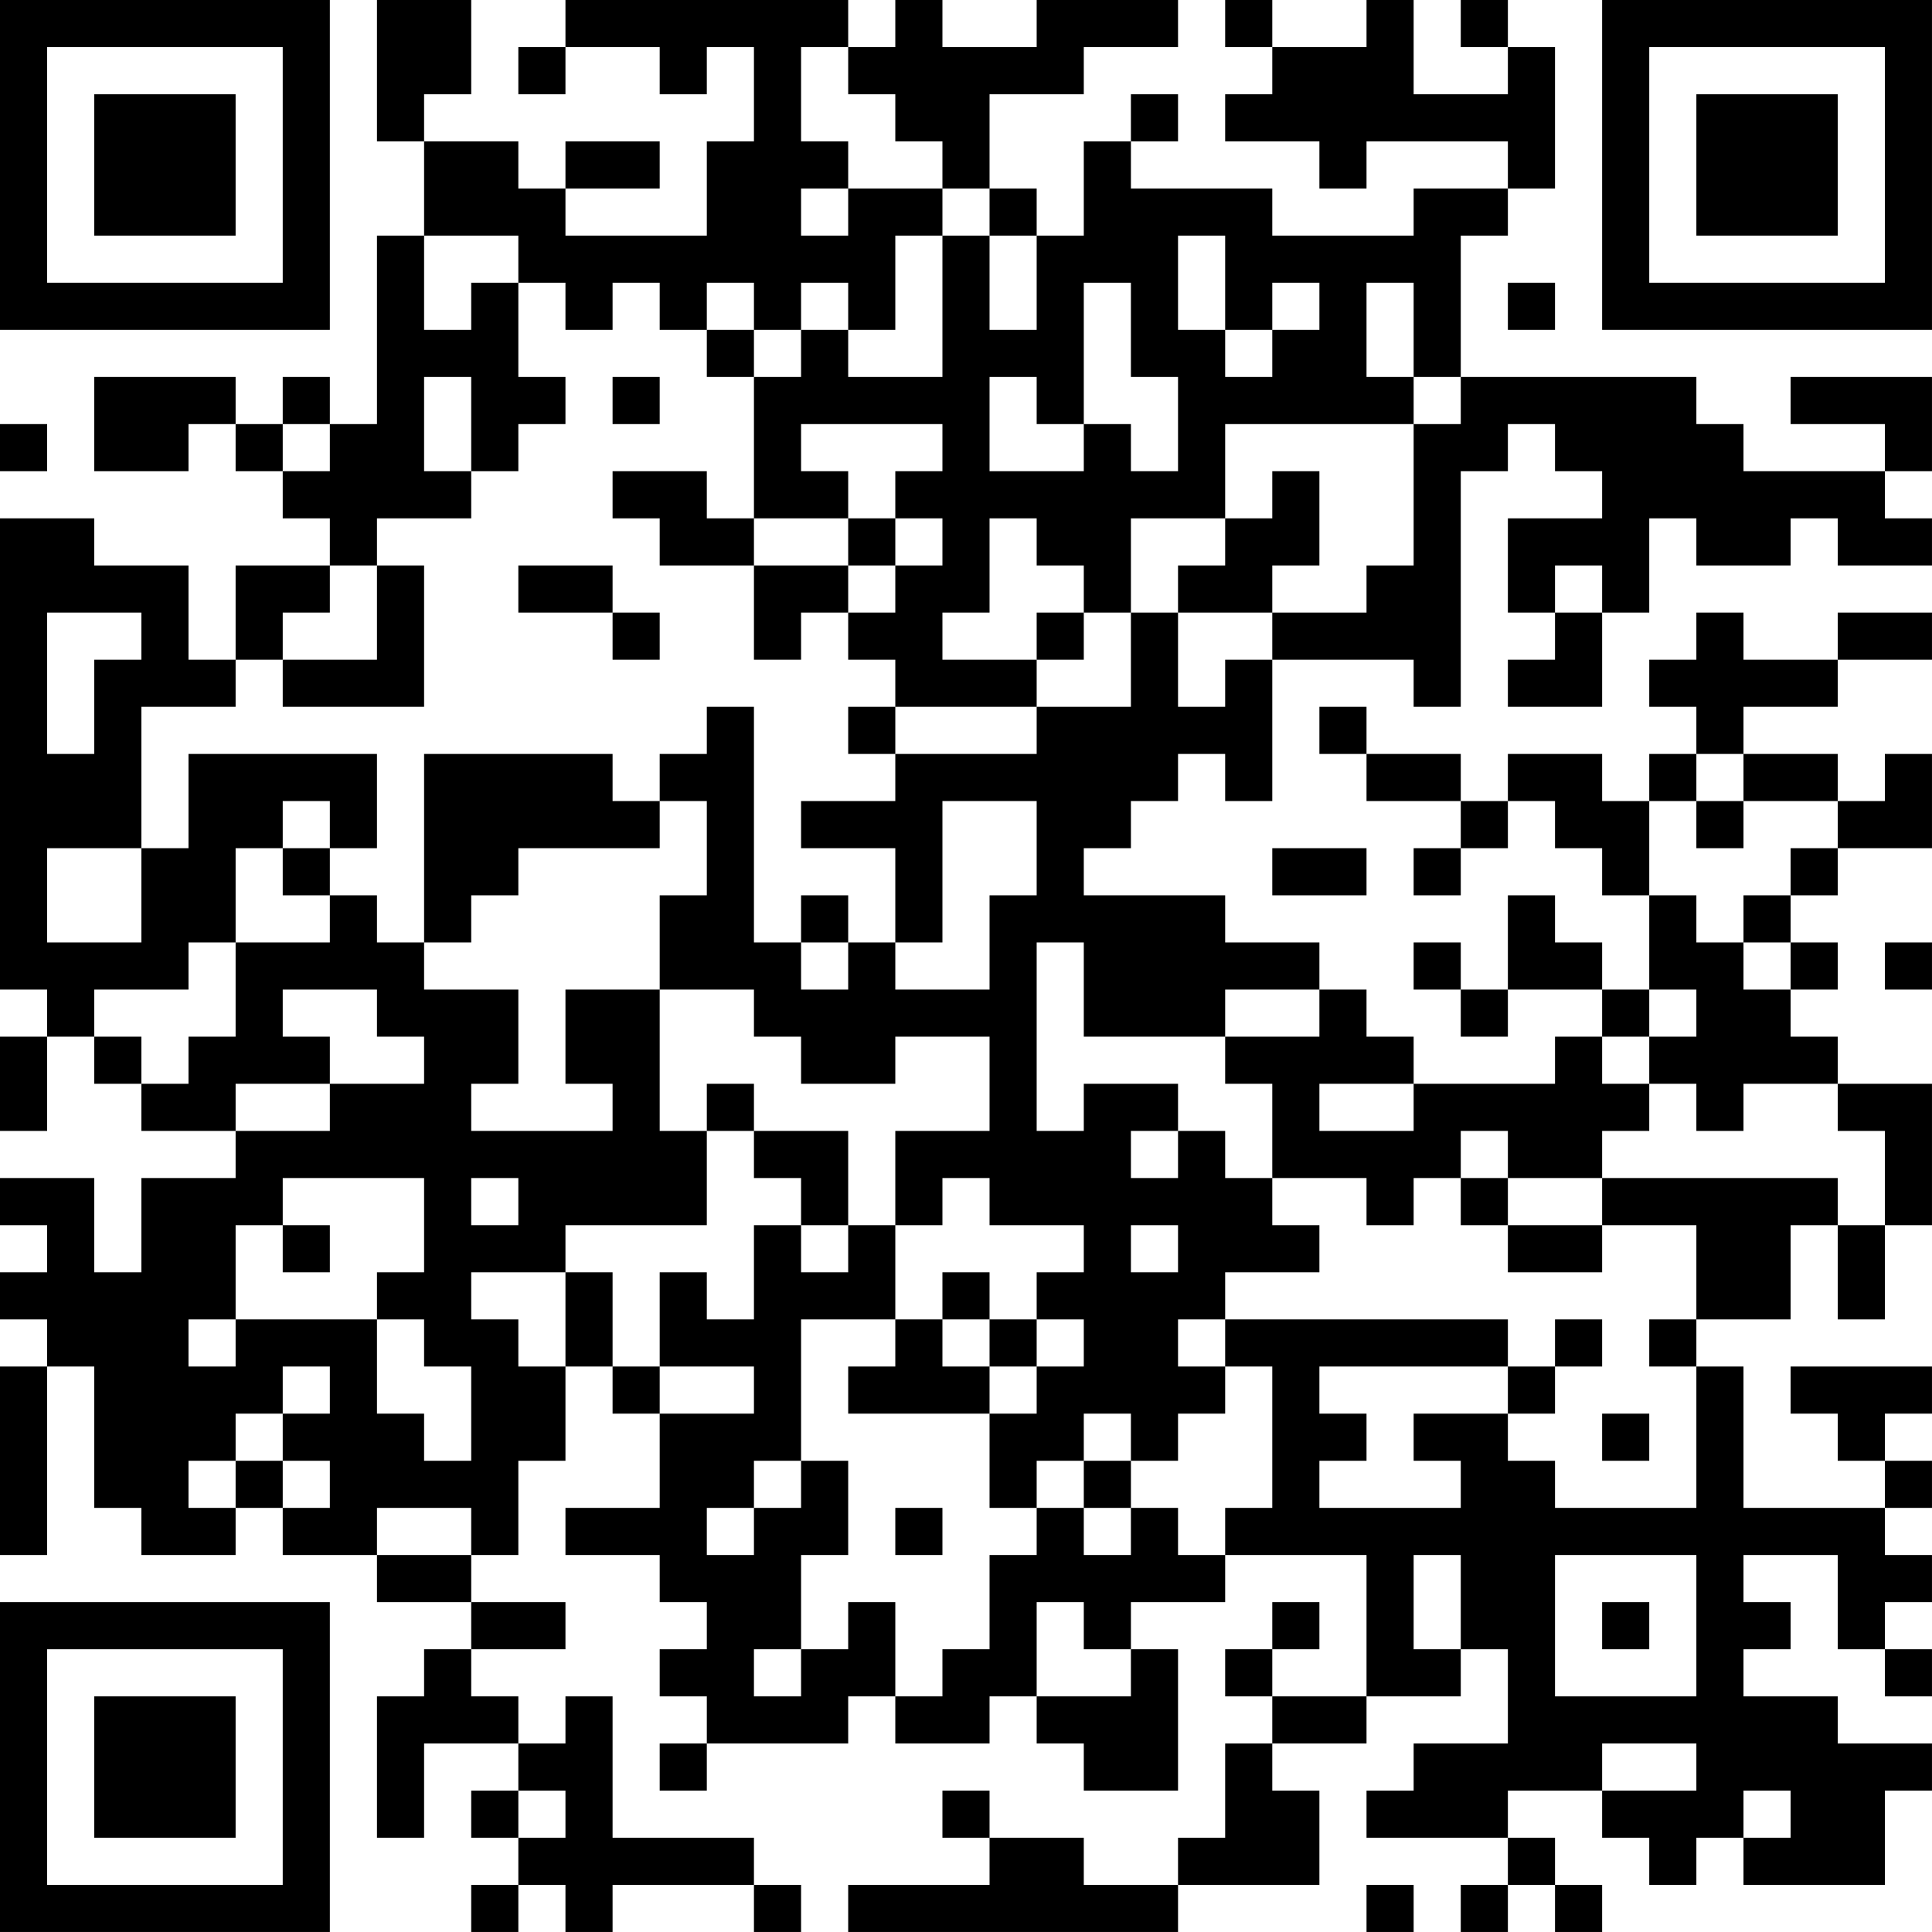 <?xml version="1.0" encoding="UTF-8"?>
<svg xmlns="http://www.w3.org/2000/svg" version="1.1" width="200" height="200" viewBox="0 0 200 200"><rect x="0" y="0" width="200" height="200" fill="#ffffff"/><g transform="scale(4.878)"><g transform="translate(0,0)"><path fill-rule="evenodd" d="M8 0L8 3L9 3L9 5L8 5L8 9L7 9L7 8L6 8L6 9L5 9L5 8L2 8L2 10L4 10L4 9L5 9L5 10L6 10L6 11L7 11L7 12L5 12L5 14L4 14L4 12L2 12L2 11L0 11L0 21L1 21L1 22L0 22L0 24L1 24L1 22L2 22L2 23L3 23L3 24L5 24L5 25L3 25L3 27L2 27L2 25L0 25L0 26L1 26L1 27L0 27L0 28L1 28L1 29L0 29L0 33L1 33L1 29L2 29L2 32L3 32L3 33L5 33L5 32L6 32L6 33L8 33L8 34L10 34L10 35L9 35L9 36L8 36L8 39L9 39L9 37L11 37L11 38L10 38L10 39L11 39L11 40L10 40L10 41L11 41L11 40L12 40L12 41L13 41L13 40L16 40L16 41L17 41L17 40L16 40L16 39L13 39L13 36L12 36L12 37L11 37L11 36L10 36L10 35L12 35L12 34L10 34L10 33L11 33L11 31L12 31L12 29L13 29L13 30L14 30L14 32L12 32L12 33L14 33L14 34L15 34L15 35L14 35L14 36L15 36L15 37L14 37L14 38L15 38L15 37L18 37L18 36L19 36L19 37L21 37L21 36L22 36L22 37L23 37L23 38L25 38L25 35L24 35L24 34L26 34L26 33L29 33L29 36L27 36L27 35L28 35L28 34L27 34L27 35L26 35L26 36L27 36L27 37L26 37L26 39L25 39L25 40L23 40L23 39L21 39L21 38L20 38L20 39L21 39L21 40L18 40L18 41L25 41L25 40L28 40L28 38L27 38L27 37L29 37L29 36L31 36L31 35L32 35L32 37L30 37L30 38L29 38L29 39L32 39L32 40L31 40L31 41L32 41L32 40L33 40L33 41L34 41L34 40L33 40L33 39L32 39L32 38L34 38L34 39L35 39L35 40L36 40L36 39L37 39L37 40L40 40L40 38L41 38L41 37L39 37L39 36L37 36L37 35L38 35L38 34L37 34L37 33L39 33L39 35L40 35L40 36L41 36L41 35L40 35L40 34L41 34L41 33L40 33L40 32L41 32L41 31L40 31L40 30L41 30L41 29L38 29L38 30L39 30L39 31L40 31L40 32L37 32L37 29L36 29L36 28L38 28L38 26L39 26L39 28L40 28L40 26L41 26L41 23L39 23L39 22L38 22L38 21L39 21L39 20L38 20L38 19L39 19L39 18L41 18L41 16L40 16L40 17L39 17L39 16L37 16L37 15L39 15L39 14L41 14L41 13L39 13L39 14L37 14L37 13L36 13L36 14L35 14L35 15L36 15L36 16L35 16L35 17L34 17L34 16L32 16L32 17L31 17L31 16L29 16L29 15L28 15L28 16L29 16L29 17L31 17L31 18L30 18L30 19L31 19L31 18L32 18L32 17L33 17L33 18L34 18L34 19L35 19L35 21L34 21L34 20L33 20L33 19L32 19L32 21L31 21L31 20L30 20L30 21L31 21L31 22L32 22L32 21L34 21L34 22L33 22L33 23L30 23L30 22L29 22L29 21L28 21L28 20L26 20L26 19L23 19L23 18L24 18L24 17L25 17L25 16L26 16L26 17L27 17L27 14L30 14L30 15L31 15L31 10L32 10L32 9L33 9L33 10L34 10L34 11L32 11L32 13L33 13L33 14L32 14L32 15L34 15L34 13L35 13L35 11L36 11L36 12L38 12L38 11L39 11L39 12L41 12L41 11L40 11L40 10L41 10L41 8L38 8L38 9L40 9L40 10L37 10L37 9L36 9L36 8L31 8L31 5L32 5L32 4L33 4L33 1L32 1L32 0L31 0L31 1L32 1L32 2L30 2L30 0L29 0L29 1L27 1L27 0L26 0L26 1L27 1L27 2L26 2L26 3L28 3L28 4L29 4L29 3L32 3L32 4L30 4L30 5L27 5L27 4L24 4L24 3L25 3L25 2L24 2L24 3L23 3L23 5L22 5L22 4L21 4L21 2L23 2L23 1L25 1L25 0L22 0L22 1L20 1L20 0L19 0L19 1L18 1L18 0L12 0L12 1L11 1L11 2L12 2L12 1L14 1L14 2L15 2L15 1L16 1L16 3L15 3L15 5L12 5L12 4L14 4L14 3L12 3L12 4L11 4L11 3L9 3L9 2L10 2L10 0ZM17 1L17 3L18 3L18 4L17 4L17 5L18 5L18 4L20 4L20 5L19 5L19 7L18 7L18 6L17 6L17 7L16 7L16 6L15 6L15 7L14 7L14 6L13 6L13 7L12 7L12 6L11 6L11 5L9 5L9 7L10 7L10 6L11 6L11 8L12 8L12 9L11 9L11 10L10 10L10 8L9 8L9 10L10 10L10 11L8 11L8 12L7 12L7 13L6 13L6 14L5 14L5 15L3 15L3 18L1 18L1 20L3 20L3 18L4 18L4 16L8 16L8 18L7 18L7 17L6 17L6 18L5 18L5 20L4 20L4 21L2 21L2 22L3 22L3 23L4 23L4 22L5 22L5 20L7 20L7 19L8 19L8 20L9 20L9 21L11 21L11 23L10 23L10 24L13 24L13 23L12 23L12 21L14 21L14 24L15 24L15 26L12 26L12 27L10 27L10 28L11 28L11 29L12 29L12 27L13 27L13 29L14 29L14 30L16 30L16 29L14 29L14 27L15 27L15 28L16 28L16 26L17 26L17 27L18 27L18 26L19 26L19 28L17 28L17 31L16 31L16 32L15 32L15 33L16 33L16 32L17 32L17 31L18 31L18 33L17 33L17 35L16 35L16 36L17 36L17 35L18 35L18 34L19 34L19 36L20 36L20 35L21 35L21 33L22 33L22 32L23 32L23 33L24 33L24 32L25 32L25 33L26 33L26 32L27 32L27 29L26 29L26 28L32 28L32 29L28 29L28 30L29 30L29 31L28 31L28 32L31 32L31 31L30 31L30 30L32 30L32 31L33 31L33 32L36 32L36 29L35 29L35 28L36 28L36 26L34 26L34 25L39 25L39 26L40 26L40 24L39 24L39 23L37 23L37 24L36 24L36 23L35 23L35 22L36 22L36 21L35 21L35 22L34 22L34 23L35 23L35 24L34 24L34 25L32 25L32 24L31 24L31 25L30 25L30 26L29 26L29 25L27 25L27 23L26 23L26 22L28 22L28 21L26 21L26 22L23 22L23 20L22 20L22 24L23 24L23 23L25 23L25 24L24 24L24 25L25 25L25 24L26 24L26 25L27 25L27 26L28 26L28 27L26 27L26 28L25 28L25 29L26 29L26 30L25 30L25 31L24 31L24 30L23 30L23 31L22 31L22 32L21 32L21 30L22 30L22 29L23 29L23 28L22 28L22 27L23 27L23 26L21 26L21 25L20 25L20 26L19 26L19 24L21 24L21 22L19 22L19 23L17 23L17 22L16 22L16 21L14 21L14 19L15 19L15 17L14 17L14 16L15 16L15 15L16 15L16 20L17 20L17 21L18 21L18 20L19 20L19 21L21 21L21 19L22 19L22 17L20 17L20 20L19 20L19 18L17 18L17 17L19 17L19 16L22 16L22 15L24 15L24 13L25 13L25 15L26 15L26 14L27 14L27 13L29 13L29 12L30 12L30 9L31 9L31 8L30 8L30 6L29 6L29 8L30 8L30 9L26 9L26 11L24 11L24 13L23 13L23 12L22 12L22 11L21 11L21 13L20 13L20 14L22 14L22 15L19 15L19 14L18 14L18 13L19 13L19 12L20 12L20 11L19 11L19 10L20 10L20 9L17 9L17 10L18 10L18 11L16 11L16 8L17 8L17 7L18 7L18 8L20 8L20 5L21 5L21 7L22 7L22 5L21 5L21 4L20 4L20 3L19 3L19 2L18 2L18 1ZM25 5L25 7L26 7L26 8L27 8L27 7L28 7L28 6L27 6L27 7L26 7L26 5ZM23 6L23 9L22 9L22 8L21 8L21 10L23 10L23 9L24 9L24 10L25 10L25 8L24 8L24 6ZM32 6L32 7L33 7L33 6ZM15 7L15 8L16 8L16 7ZM13 8L13 9L14 9L14 8ZM0 9L0 10L1 10L1 9ZM6 9L6 10L7 10L7 9ZM13 10L13 11L14 11L14 12L16 12L16 14L17 14L17 13L18 13L18 12L19 12L19 11L18 11L18 12L16 12L16 11L15 11L15 10ZM27 10L27 11L26 11L26 12L25 12L25 13L27 13L27 12L28 12L28 10ZM8 12L8 14L6 14L6 15L9 15L9 12ZM11 12L11 13L13 13L13 14L14 14L14 13L13 13L13 12ZM33 12L33 13L34 13L34 12ZM1 13L1 16L2 16L2 14L3 14L3 13ZM22 13L22 14L23 14L23 13ZM18 15L18 16L19 16L19 15ZM9 16L9 20L10 20L10 19L11 19L11 18L14 18L14 17L13 17L13 16ZM36 16L36 17L35 17L35 19L36 19L36 20L37 20L37 21L38 21L38 20L37 20L37 19L38 19L38 18L39 18L39 17L37 17L37 16ZM36 17L36 18L37 18L37 17ZM6 18L6 19L7 19L7 18ZM27 18L27 19L29 19L29 18ZM17 19L17 20L18 20L18 19ZM40 20L40 21L41 21L41 20ZM6 21L6 22L7 22L7 23L5 23L5 24L7 24L7 23L9 23L9 22L8 22L8 21ZM15 23L15 24L16 24L16 25L17 25L17 26L18 26L18 24L16 24L16 23ZM28 23L28 24L30 24L30 23ZM6 25L6 26L5 26L5 28L4 28L4 29L5 29L5 28L8 28L8 30L9 30L9 31L10 31L10 29L9 29L9 28L8 28L8 27L9 27L9 25ZM10 25L10 26L11 26L11 25ZM31 25L31 26L32 26L32 27L34 27L34 26L32 26L32 25ZM6 26L6 27L7 27L7 26ZM24 26L24 27L25 27L25 26ZM20 27L20 28L19 28L19 29L18 29L18 30L21 30L21 29L22 29L22 28L21 28L21 27ZM20 28L20 29L21 29L21 28ZM33 28L33 29L32 29L32 30L33 30L33 29L34 29L34 28ZM6 29L6 30L5 30L5 31L4 31L4 32L5 32L5 31L6 31L6 32L7 32L7 31L6 31L6 30L7 30L7 29ZM34 30L34 31L35 31L35 30ZM23 31L23 32L24 32L24 31ZM8 32L8 33L10 33L10 32ZM19 32L19 33L20 33L20 32ZM30 33L30 35L31 35L31 33ZM33 33L33 36L36 36L36 33ZM22 34L22 36L24 36L24 35L23 35L23 34ZM34 34L34 35L35 35L35 34ZM34 37L34 38L36 38L36 37ZM11 38L11 39L12 39L12 38ZM37 38L37 39L38 39L38 38ZM29 40L29 41L30 41L30 40ZM0 0L0 7L7 7L7 0ZM1 1L1 6L6 6L6 1ZM2 2L2 5L5 5L5 2ZM34 0L34 7L41 7L41 0ZM35 1L35 6L40 6L40 1ZM36 2L36 5L39 5L39 2ZM0 34L0 41L7 41L7 34ZM1 35L1 40L6 40L6 35ZM2 36L2 39L5 39L5 36Z" fill="#000000"/></g></g></svg>
